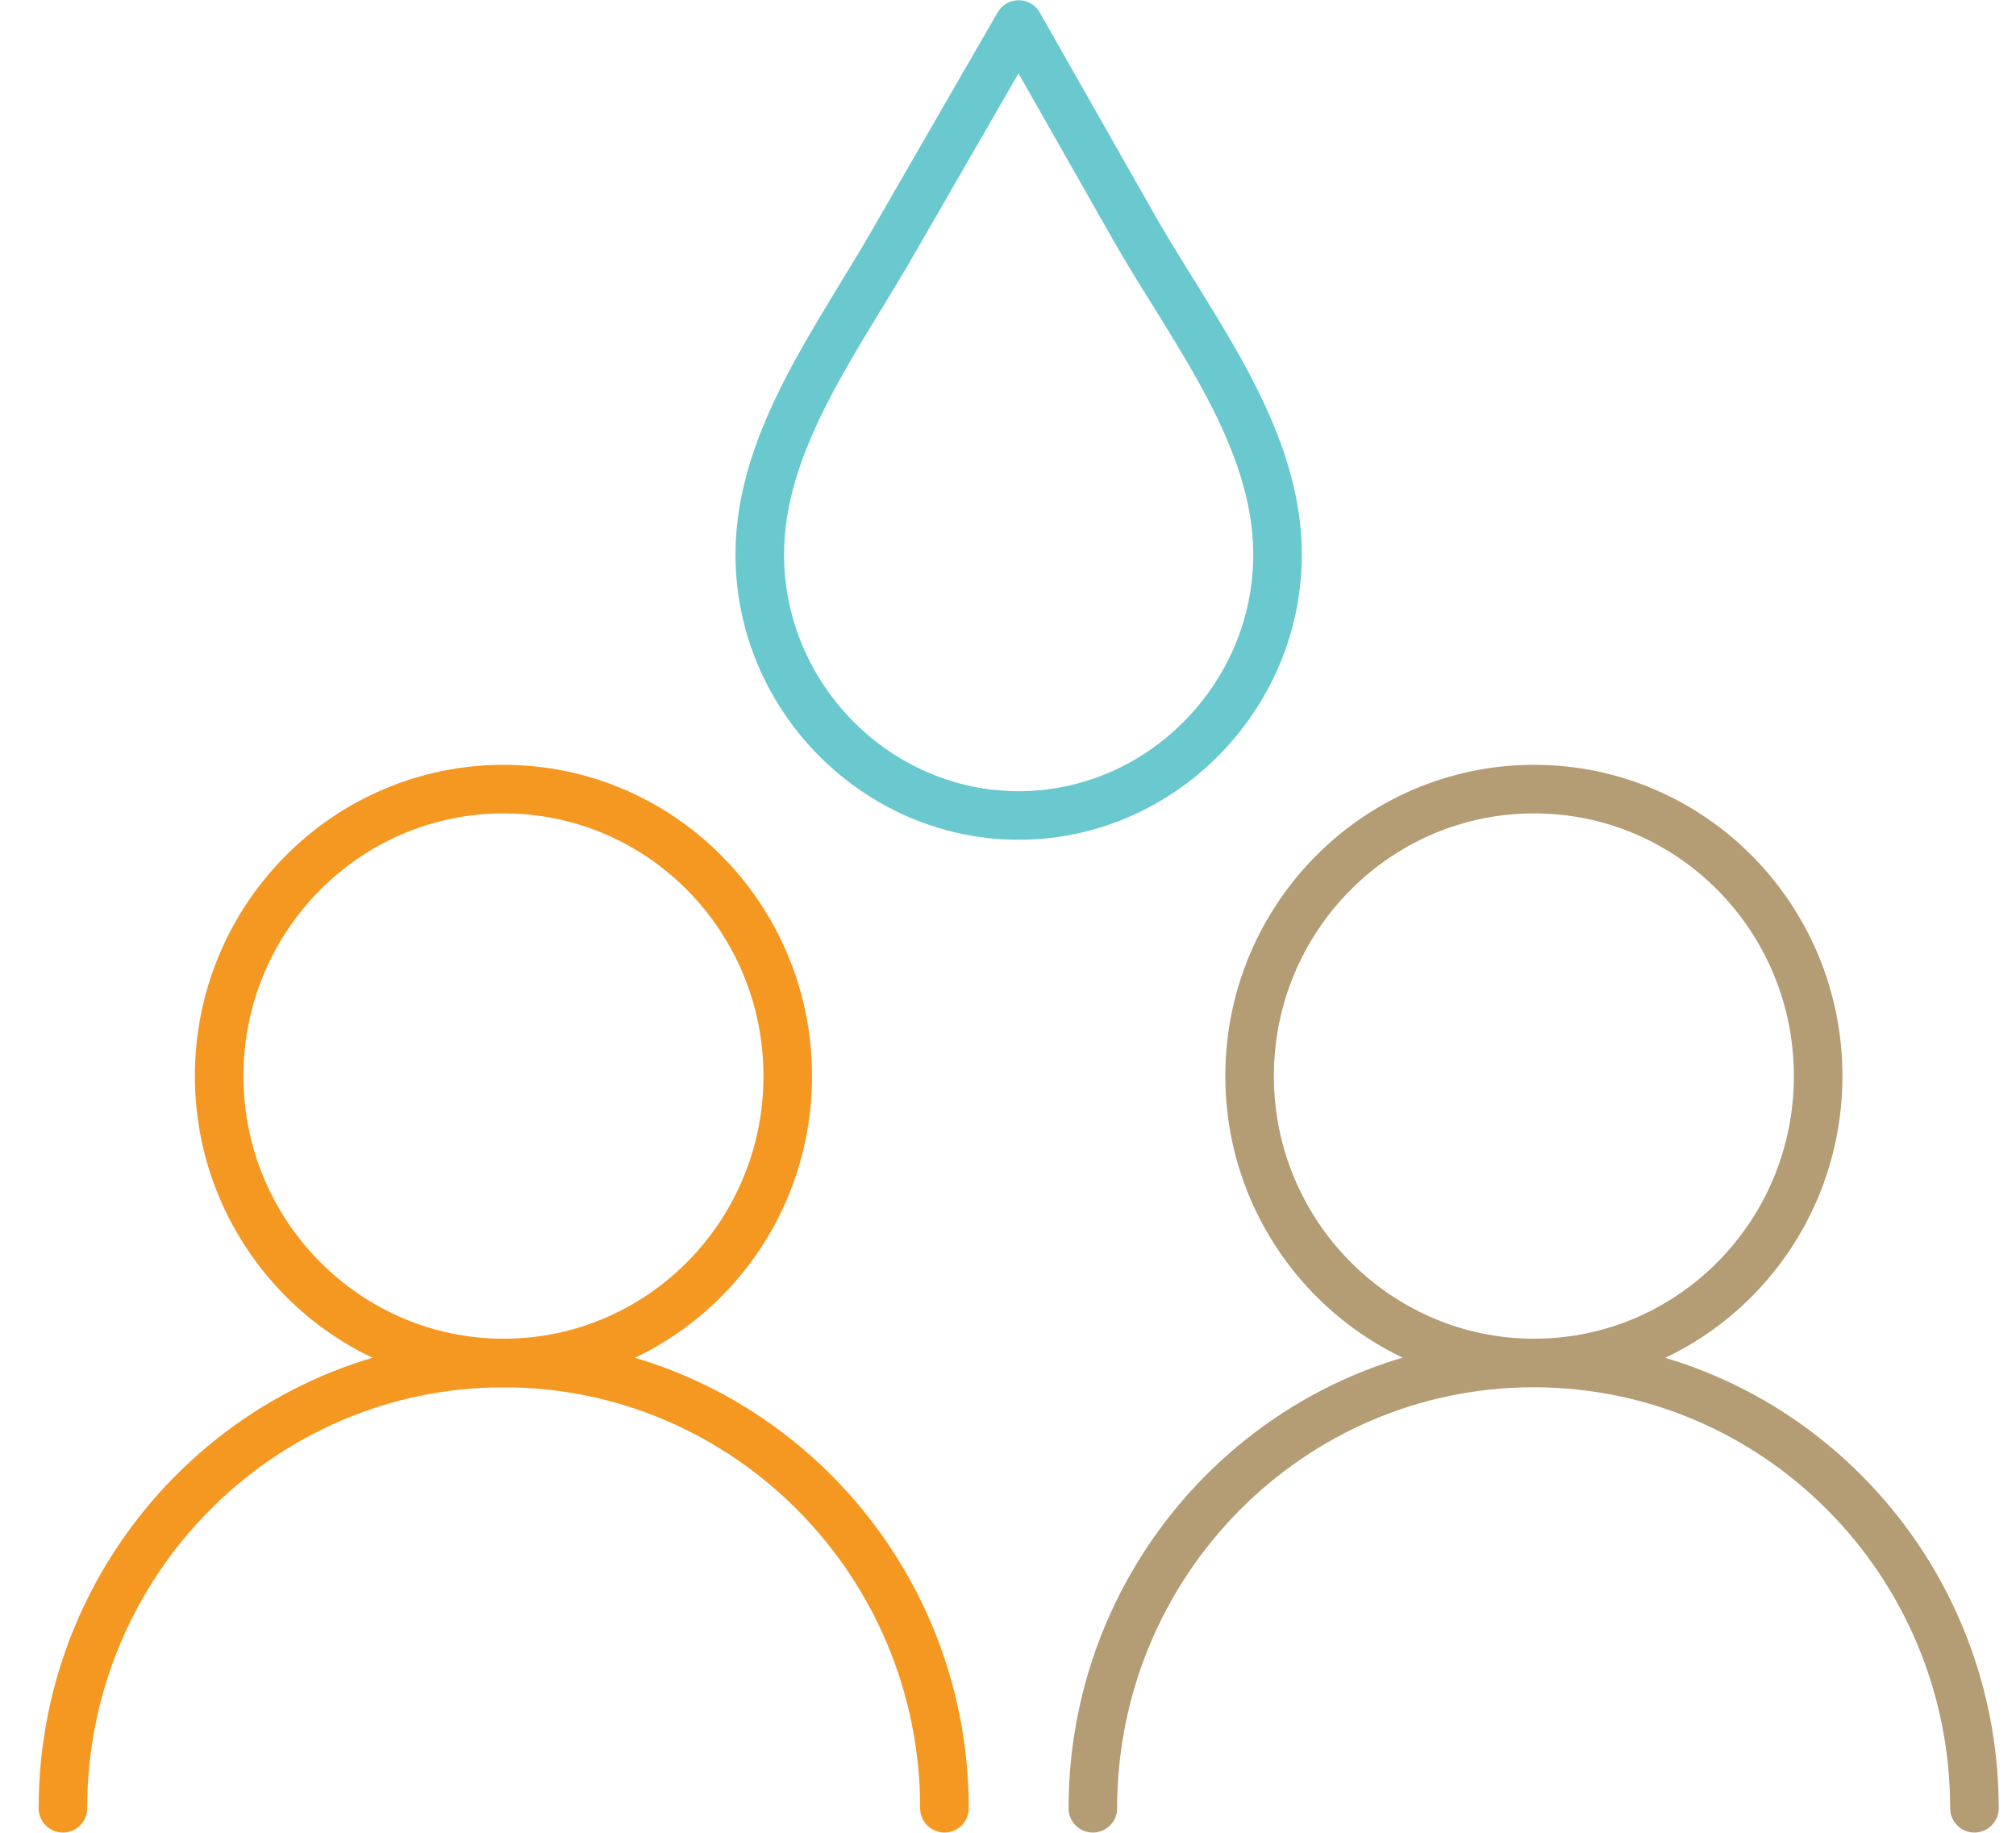 <svg width="44" height="40" viewBox="0 0 44 40" fill="none" xmlns="http://www.w3.org/2000/svg">
<g clip-path="url(#clip0_101_19488)">
<path d="M17.193 23.485C17.193 26.949 14.413 29.747 10.993 29.747C7.573 29.747 4.783 26.939 4.783 23.485C4.783 20.03 7.563 17.222 10.993 17.222C14.423 17.222 17.193 20.03 17.193 23.485Z" stroke="#F59822" stroke-width="1.06" stroke-miterlimit="10" stroke-linecap="round"/>
<path d="M1.373 39.465C1.373 34.101 5.683 29.748 10.993 29.748C16.303 29.748 20.613 34.101 20.613 39.465" stroke="#F59822" stroke-width="1.06" stroke-miterlimit="10" stroke-linecap="round"/>
<path d="M23.852 39.465C23.852 34.101 28.163 29.747 33.472 29.747C38.782 29.747 43.093 34.101 43.093 39.465M39.682 23.485C39.682 26.949 36.903 29.747 33.483 29.747C30.062 29.747 27.273 26.939 27.273 23.485C27.273 20.03 30.052 17.222 33.483 17.222C36.913 17.222 39.682 20.03 39.682 23.485Z" stroke="#B49C74" stroke-width="1.06" stroke-miterlimit="10" stroke-linecap="round"/>
<path d="M22.233 0.535L24.832 5.111C26.113 7.313 27.883 9.566 27.883 12.101C27.883 15.222 25.323 17.798 22.233 17.798C19.142 17.798 16.582 15.222 16.582 12.101C16.582 9.566 18.352 7.313 19.593 5.111L22.233 0.535Z" stroke="#69C9CE" stroke-width="1.06" stroke-linecap="round" stroke-linejoin="round"/>
</g>
<defs>
<clipPath id="clip0_101_19488">
<rect width="42.78" height="40" fill="white" transform="translate(0.843)"/>
</clipPath>
</defs>
</svg>
